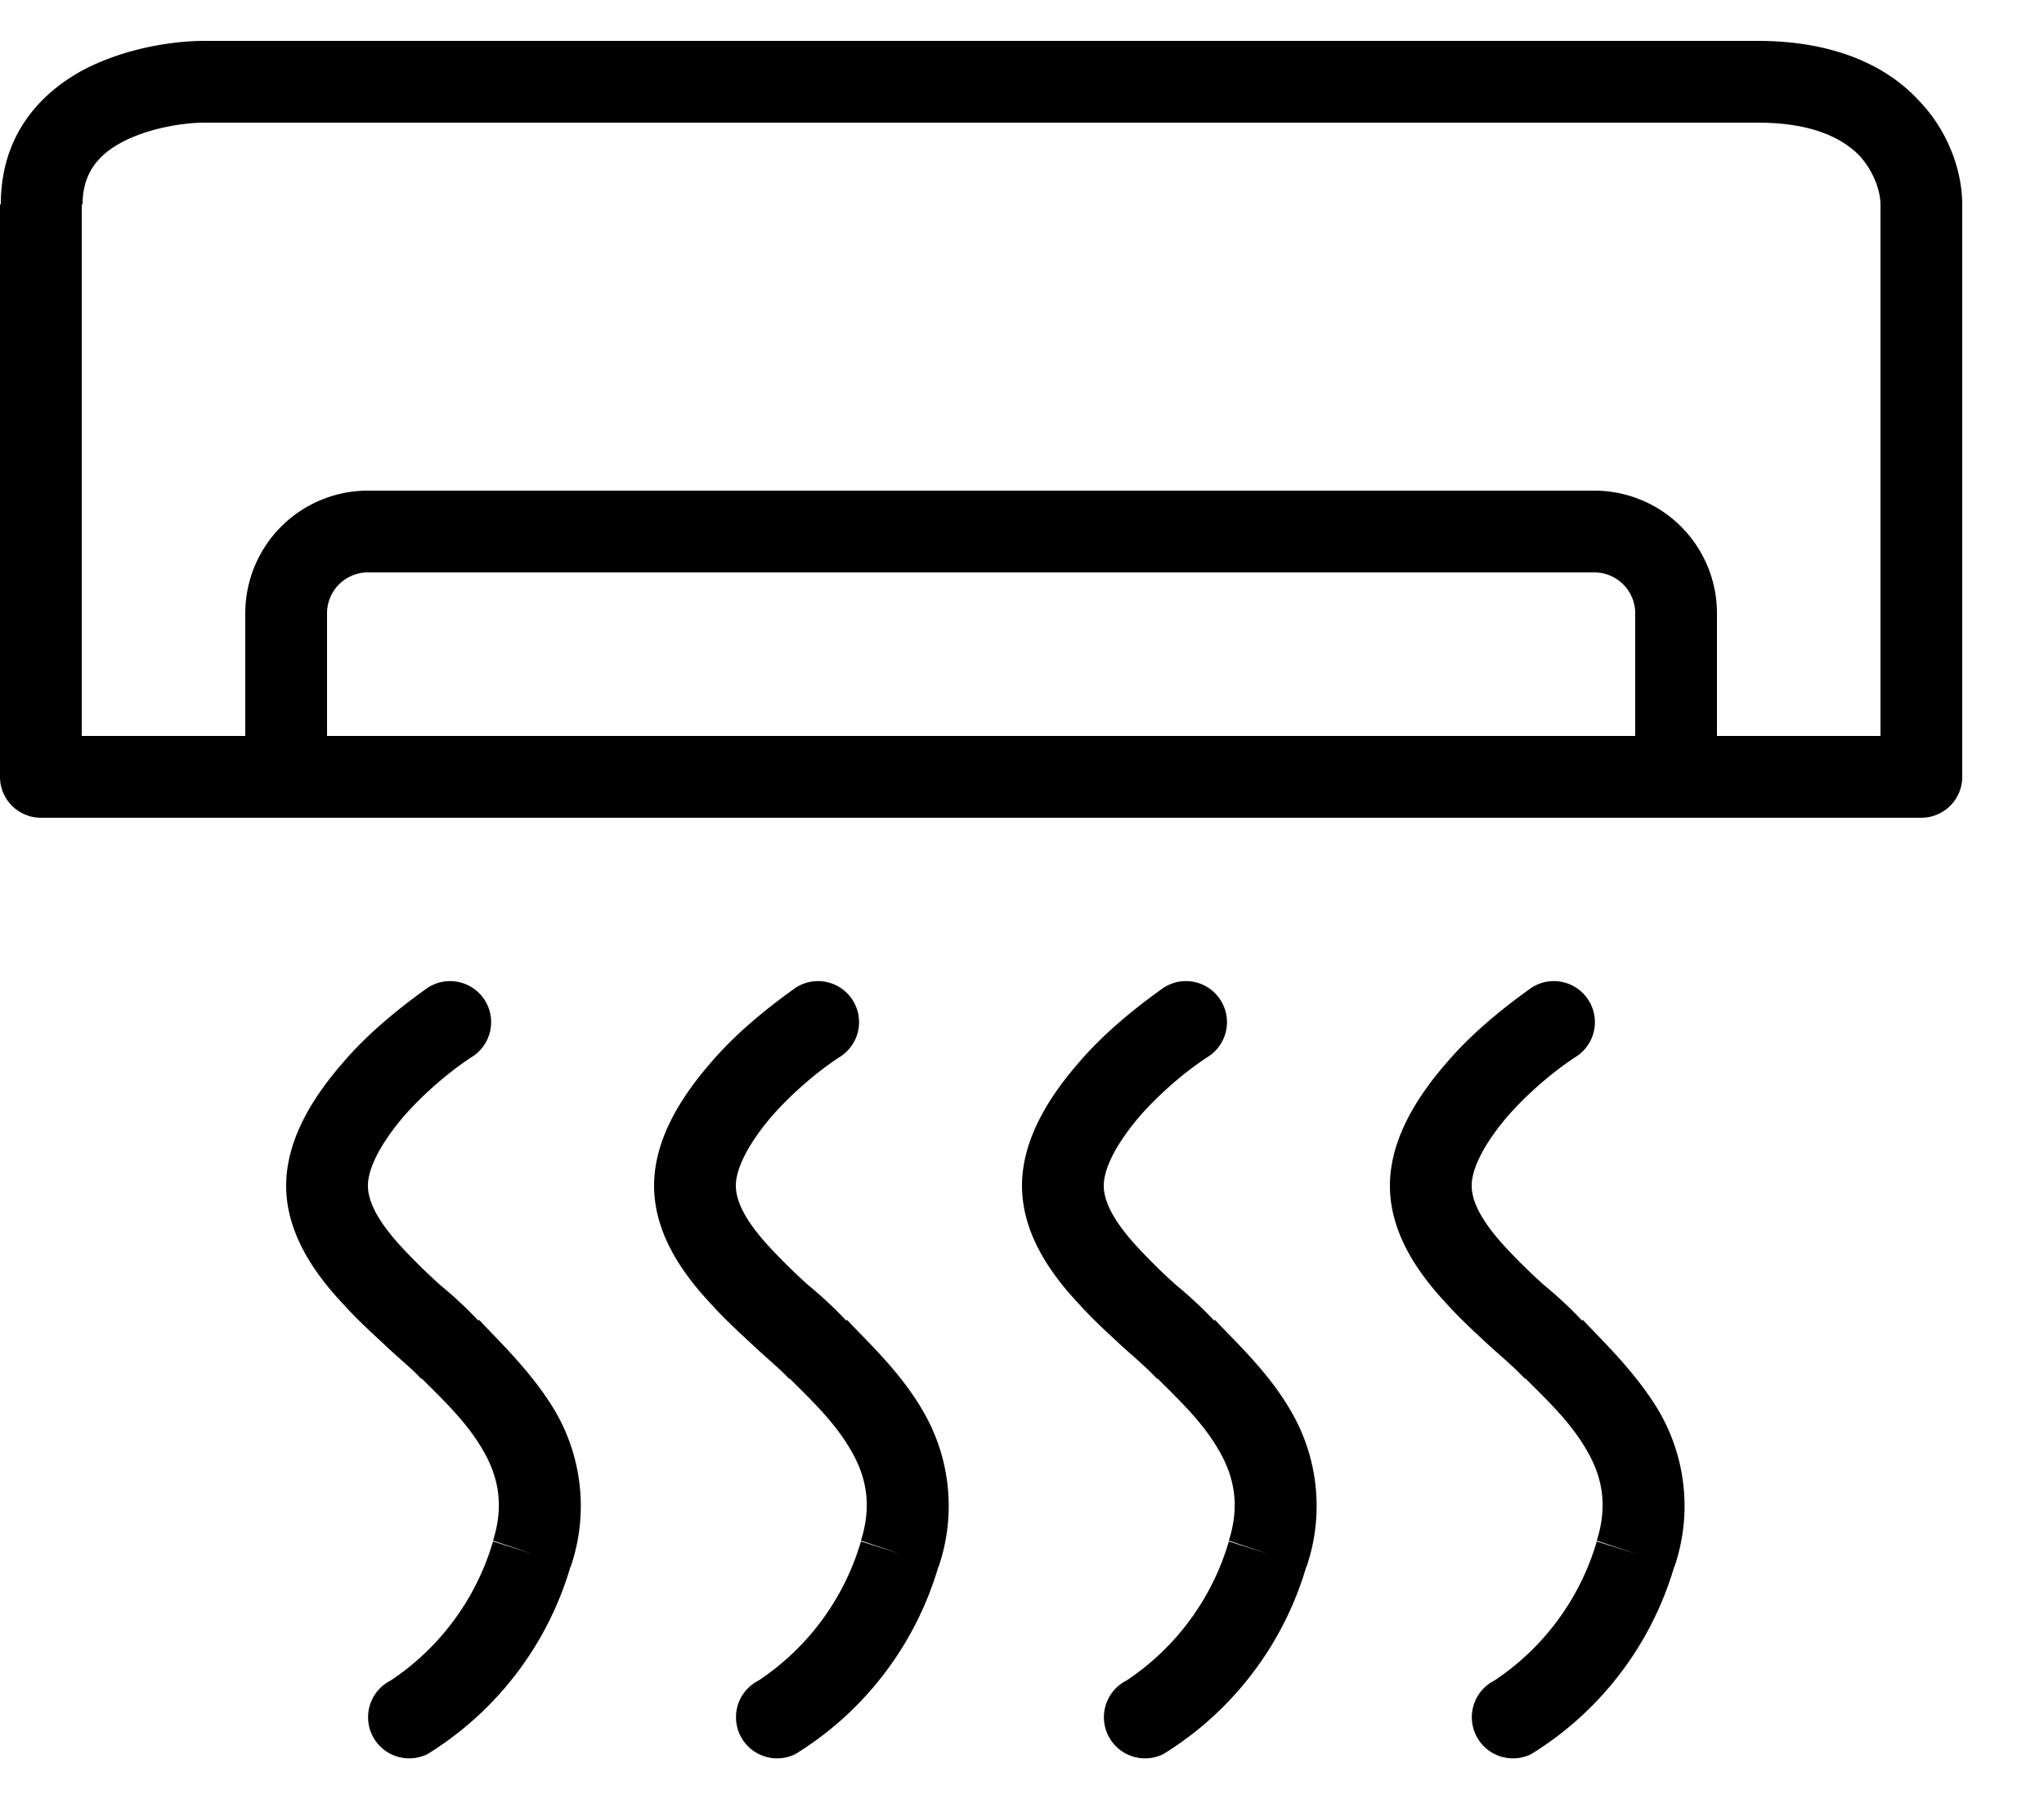 <svg viewBox="0 0 25 22" xmlns="http://www.w3.org/2000/svg">
  <path d="M.5 9.5H0a.5.5 0 0 0 .5.5v-.5zm23 0v.5a.5.5 0 0 0 .5-.5h-.5zM5.78 12.92a.5.5 0 0 0-.55-.84l.55.84zm-1 7.63a.5.5 0 1 0 .45.9l-.45-.9zm5.5-7.63a.5.5 0 0 0-.55-.84l.55.84zm-1 7.63a.5.5 0 1 0 .45.9l-.45-.9zm5.5-7.63a.5.5 0 0 0-.55-.84l.55.84zm-1 7.63a.5.5 0 1 0 .45.9l-.45-.9zm5.5-7.63a.5.5 0 0 0-.55-.84l.55.84zm-1 7.63a.5.5 0 1 0 .45.9l-.45-.9zM24 9.5v-7h-1v7h1zm0-7c0-.36-.14-.87-.54-1.28C23.06.79 22.41.5 21.5.5v1c.7 0 1.05.21 1.24.4.2.22.26.47.26.6h1zm-2.5-2h-19v1h19v-1zm-19 0c-.39 0-.98.09-1.49.36-.53.29-1 .8-1 1.64h1c0-.37.18-.6.48-.76.32-.17.74-.24 1.01-.24v-1zM0 2.5v7h1v-7H0zM.5 10h3V9h-3v1zM4 9.5v-2H3v2h1zM4.5 7h15V6h-15v1zm-1 3h17V9h-17v1zm17 0h3V9h-3v1zM20 7.5v2h1v-2h-1zM5.23 12.08c-.28.2-.7.52-1.04.92-.33.38-.69.91-.69 1.5h1c0-.21.15-.51.44-.85.28-.32.62-.59.84-.73l-.55-.84zM3.5 14.5c0 .6.37 1.1.7 1.45.17.19.36.36.52.51.17.16.32.28.43.4l.7-.71c-.13-.14-.3-.3-.46-.43a7.32 7.32 0 0 1-.46-.45c-.3-.32-.43-.57-.43-.77h-1zm1.65 2.35c.27.27.56.54.76.89.18.31.26.66.12 1.1l.95.32a2.3 2.3 0 0 0-.2-1.92c-.29-.48-.7-.86-.92-1.1l-.71.71zm.88 2a3.08 3.08 0 0 1-1.25 1.7l.45.9a4.02 4.02 0 0 0 1.75-2.3l-.95-.3zm3.7-6.77c-.28.2-.7.52-1.04.92-.33.38-.69.91-.69 1.5h1c0-.21.15-.51.44-.85.28-.32.62-.59.84-.73l-.55-.84zM8 14.5c0 .6.37 1.1.7 1.45.17.19.36.36.52.51.17.16.32.28.43.4l.7-.71c-.13-.14-.3-.3-.46-.43a7.32 7.32 0 0 1-.46-.45c-.3-.32-.43-.57-.43-.77H8zm1.65 2.35c.27.27.56.54.76.89.18.31.26.66.12 1.1l.95.32a2.3 2.3 0 0 0-.2-1.92c-.28-.48-.7-.86-.92-1.1l-.71.71zm.88 2a3.08 3.08 0 0 1-1.25 1.7l.45.9a4.02 4.02 0 0 0 1.75-2.3l-.95-.3zm3.7-6.77c-.28.2-.7.52-1.04.92-.33.38-.69.91-.69 1.5h1c0-.21.15-.51.44-.85.28-.32.62-.59.84-.73l-.55-.84zM12.5 14.5c0 .6.37 1.1.7 1.45.17.19.36.36.52.51.18.16.32.28.43.4l.7-.71c-.13-.14-.3-.3-.46-.43a7.3 7.3 0 0 1-.46-.45c-.3-.32-.43-.57-.43-.77h-1zm1.65 2.35c.27.27.56.54.76.89.18.31.26.66.12 1.1l.95.32a2.3 2.3 0 0 0-.2-1.92c-.28-.48-.7-.86-.92-1.1l-.71.71zm.88 2a3.08 3.08 0 0 1-1.25 1.7l.45.9a4.02 4.02 0 0 0 1.75-2.3l-.95-.3zm3.7-6.77c-.28.2-.7.52-1.04.92-.33.38-.69.91-.69 1.5h1c0-.21.15-.51.44-.85.28-.32.62-.59.84-.73l-.55-.84zM17 14.5c0 .6.37 1.1.7 1.45.17.19.36.36.52.51.18.16.32.28.43.4l.7-.71c-.13-.14-.3-.3-.46-.43a7.3 7.3 0 0 1-.46-.45c-.3-.32-.43-.57-.43-.77h-1zm1.65 2.35c.27.27.56.54.76.89.18.31.26.66.12 1.1l.95.32a2.3 2.3 0 0 0-.2-1.92c-.29-.48-.7-.86-.92-1.1l-.71.71zm.88 2a3.08 3.08 0 0 1-1.25 1.7l.45.9a4.02 4.02 0 0 0 1.75-2.3l-.95-.3zM19.5 7a.5.5 0 0 1 .5.5h1A1.5 1.5 0 0 0 19.5 6v1zM4 7.5a.5.5 0 0 1 .5-.5V6A1.5 1.5 0 0 0 3 7.5h1z"/>
</svg>
